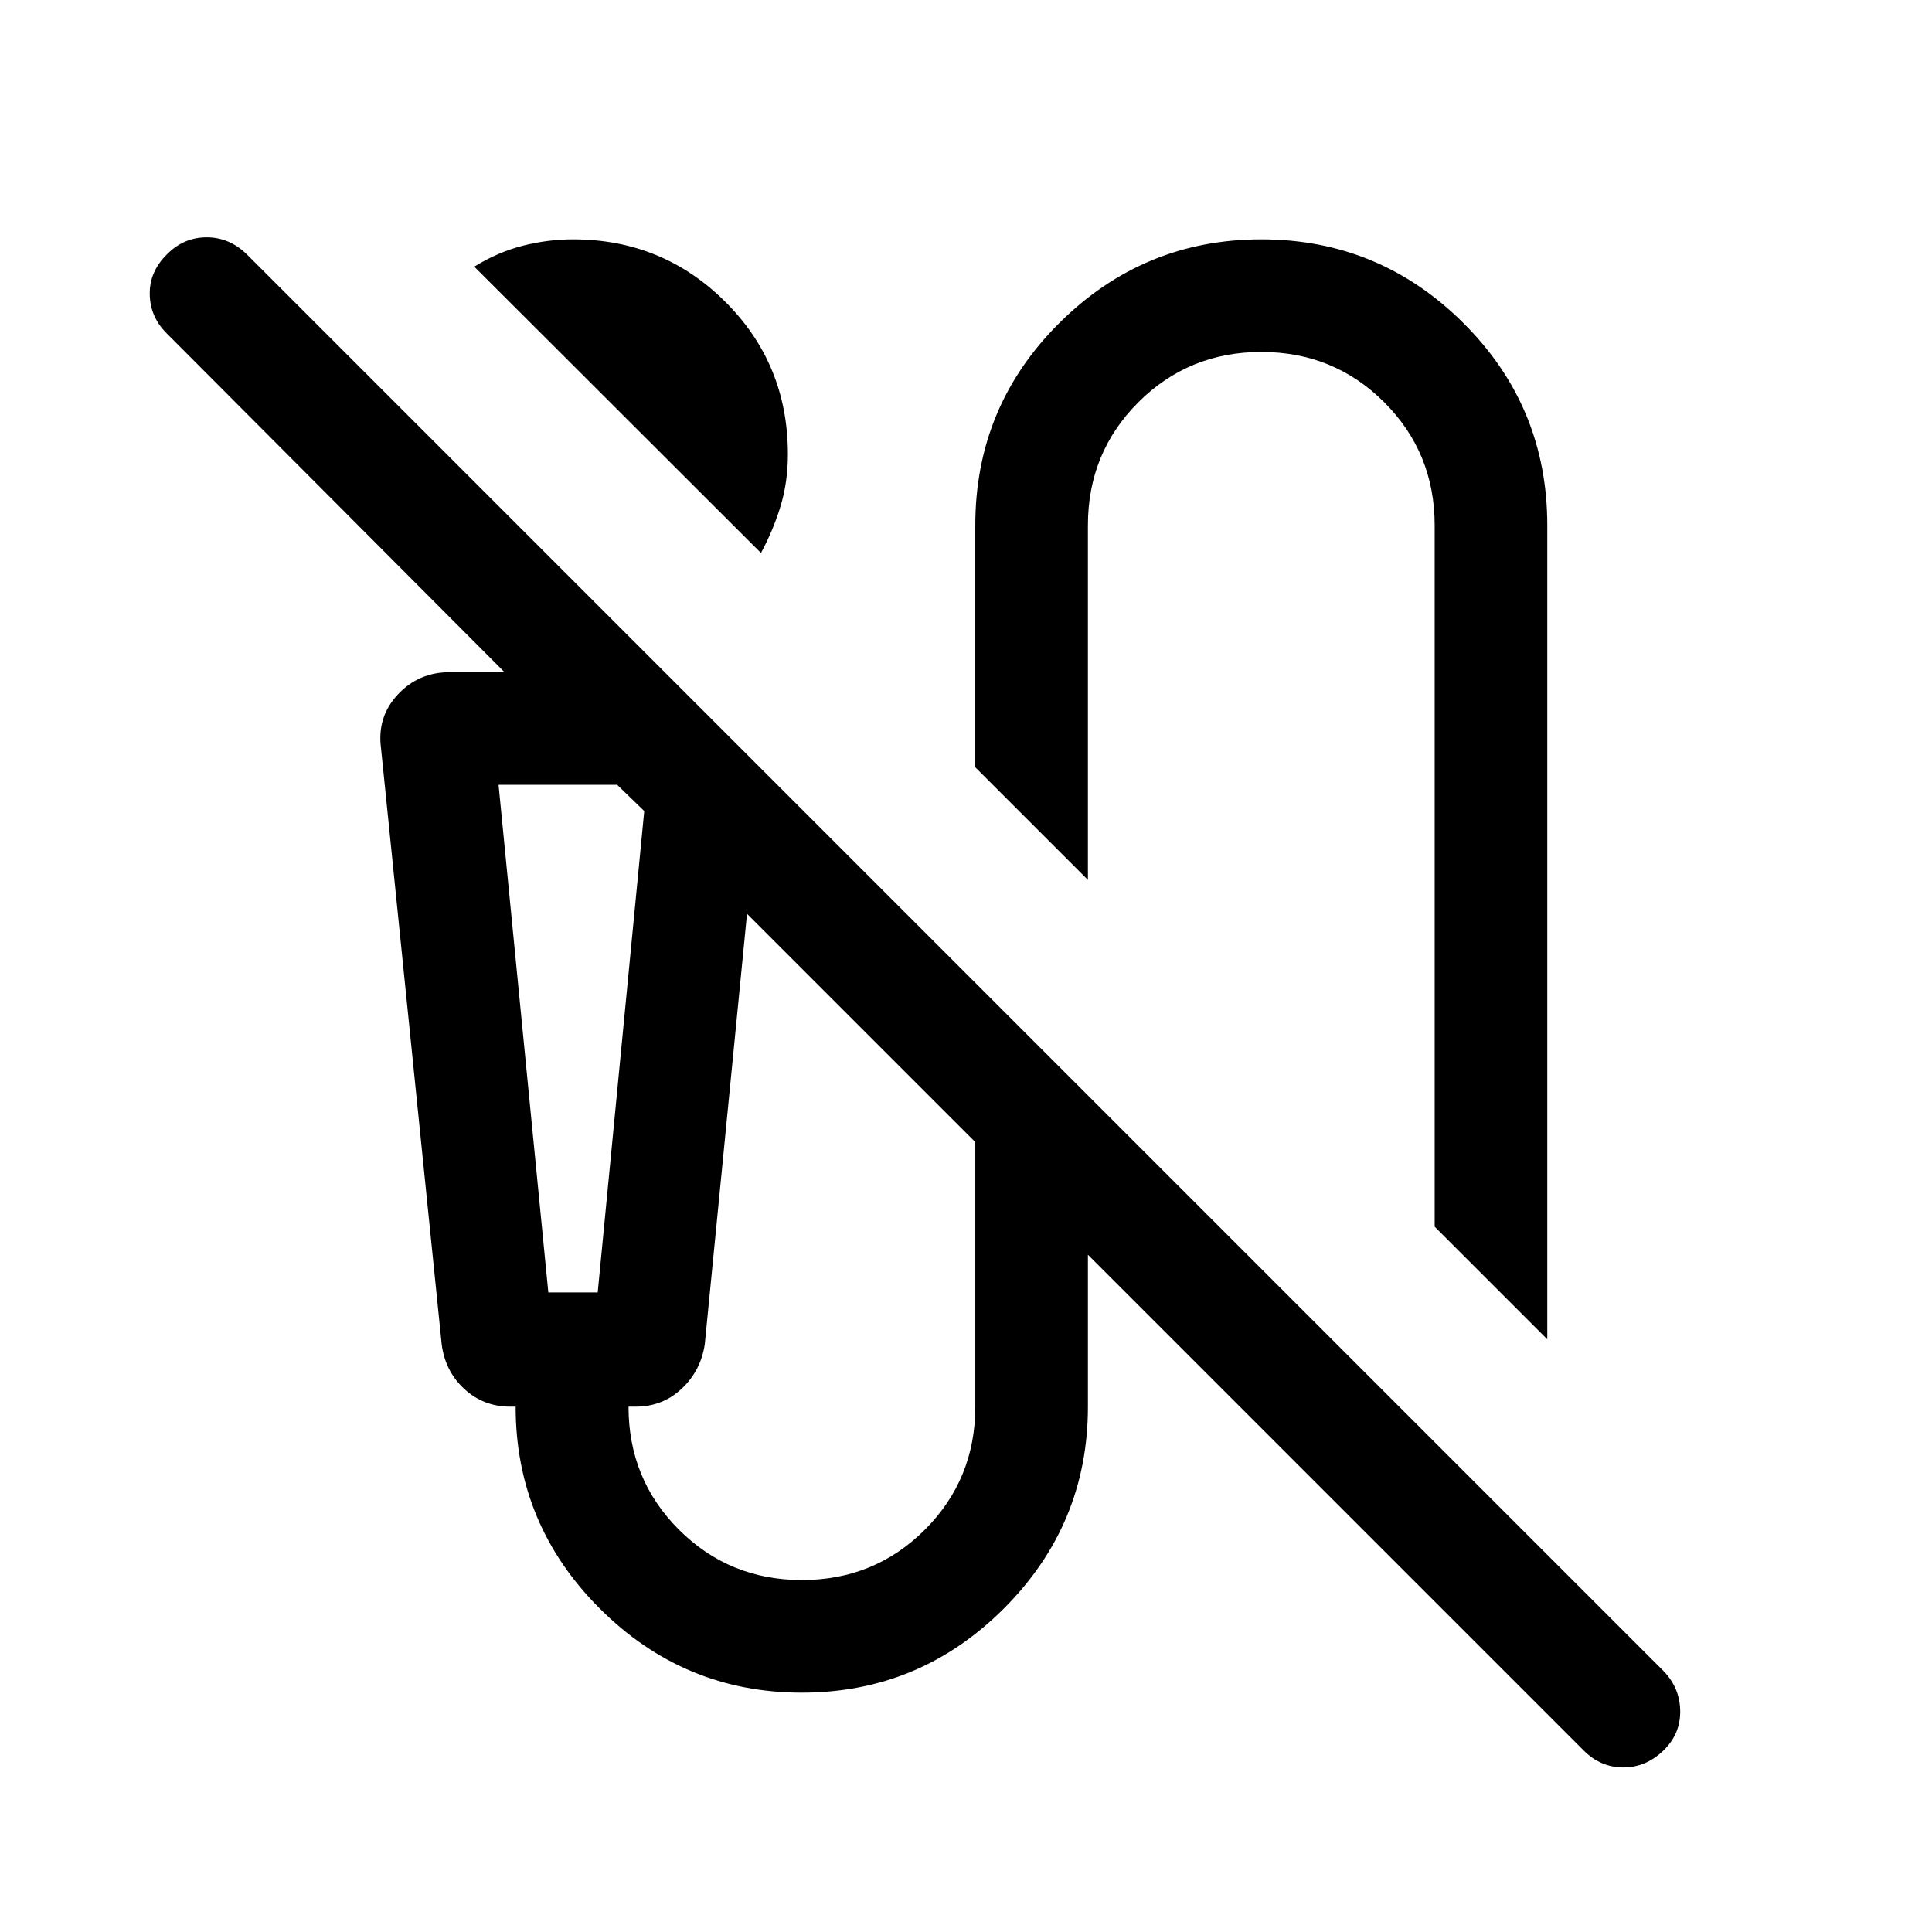 <svg xmlns="http://www.w3.org/2000/svg" height="24" viewBox="0 -960 960 960" width="24"><path d="M378.12-685.23 235.66-827.5q11.69-7.23 24.11-10.4t24.96-3.17q44.49 0 75.63 30.99 31.14 31 31.14 75.77 0 13.81-3.64 25.79-3.63 11.98-9.74 23.29ZM768.84-294.5l-55.96-55.96v-348.5q0-36.08-25.03-61.12-25.04-25.03-61.12-25.03t-61.12 25.03q-25.03 25.04-25.03 61.12v176.19l-55.96-55.96v-120.23q0-59.04 41.79-100.58 41.79-41.53 100.36-41.53 58.58 0 100.32 41.53 41.75 41.54 41.75 100.58v404.46Zm18.07 204.3L540.58-336.54v75.5q0 58.55-41.8 100.33-41.79 41.78-100.36 41.78t-100.38-41.78q-41.82-41.78-41.82-100.33h-2.72q-13.22 0-22.72-8.73-9.51-8.73-11.29-22.09l-30.18-296.49q-2-15.43 8.35-26.54T223.54-626h27.15L83.03-794.15q-8.37-8.12-8.62-19.52-.25-11.41 8.79-20.19 8.26-8.22 19.53-8.22 11.27 0 19.96 8.5l703.89 703.89q8.11 8.3 8.3 19.77.2 11.46-8.3 19.71-8.7 8.44-19.97 8.44-11.26 0-19.7-8.43ZM272.46-317.81H297L320.12-557l-13.46-13.04h-58.93l24.73 252.23Zm126 142.92q36.08 0 61.12-25.03 25.04-25.04 25.04-61.12V-392.5L371.19-505.93l-21 213.97q-2 13.15-11.51 22.04-9.5 8.88-22.72 8.88h-3.65q0 36.08 25.04 61.12 25.03 25.03 61.11 25.03Zm-126-395.15h-24.73 72.39-47.66Z"/></svg>